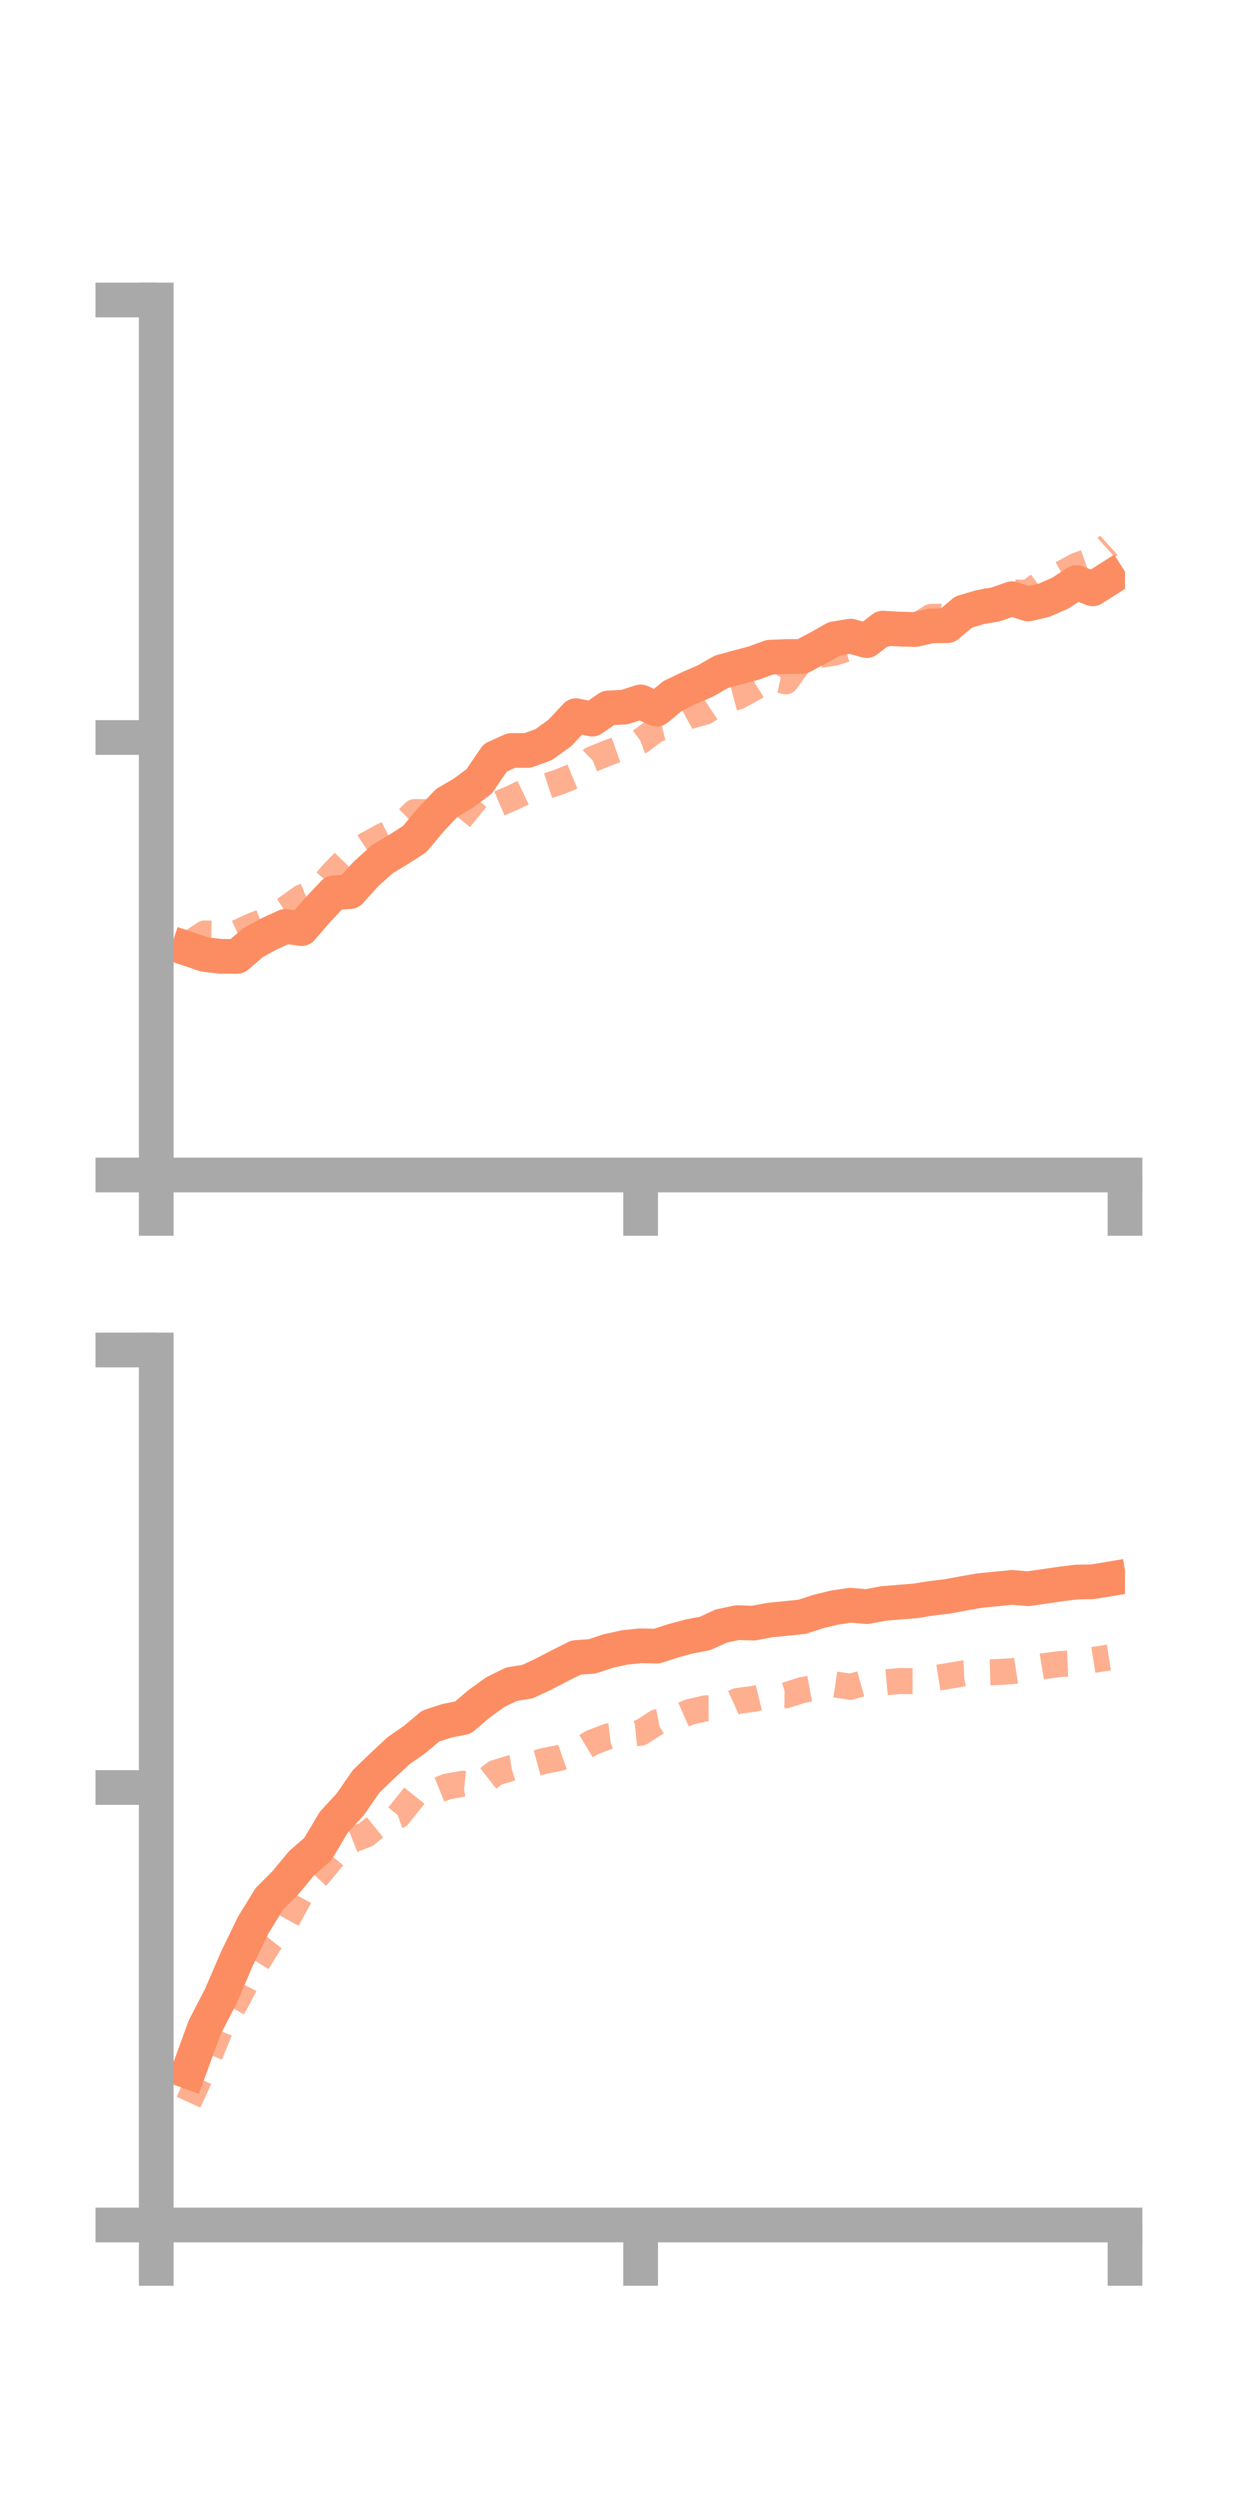 <?xml version="1.0" encoding="utf-8" standalone="no"?>
<!DOCTYPE svg PUBLIC "-//W3C//DTD SVG 1.1//EN"
  "http://www.w3.org/Graphics/SVG/1.1/DTD/svg11.dtd">
<!-- Created with matplotlib (https://matplotlib.org/) -->
<svg height="144pt" version="1.1" viewBox="0 0 72 144" width="72pt" xmlns="http://www.w3.org/2000/svg" xmlns:xlink="http://www.w3.org/1999/xlink">
 <defs>
  <style type="text/css">*{stroke-linecap:butt;stroke-linejoin:round;}</style>
 </defs>
 <g id="figure_1">
  <g id="patch_1">
   <path d="M 0 144 
L 72 144 
L 72 0 
L 0 0 
z
" style="fill:none;"/>
  </g>
  <g id="axes_1">
   <g id="patch_2">
    <path d="M 9 67.68 
L 64.8 67.68 
L 64.8 17.28 
L 9 17.28 
z
" style="fill:none;"/>
   </g>
   <g id="matplotlib.axis_1">
    <g id="xtick_1">
     <g id="line2d_1">
      <defs>
       <path d="M 0 0 
L 0 3.5 
" id="mf526115545" style="stroke:#a9a9a9;stroke-width:2;"/>
      </defs>
      <g>
       <use style="fill:#a9a9a9;stroke:#a9a9a9;stroke-width:2;" x="9" xlink:href="#mf526115545" y="67.68"/>
      </g>
     </g>
    </g>
    <g id="xtick_2">
     <g id="line2d_2">
      <g>
       <use style="fill:#a9a9a9;stroke:#a9a9a9;stroke-width:2;" x="36.9" xlink:href="#mf526115545" y="67.68"/>
      </g>
     </g>
    </g>
    <g id="xtick_3">
     <g id="line2d_3">
      <g>
       <use style="fill:#a9a9a9;stroke:#a9a9a9;stroke-width:2;" x="64.8" xlink:href="#mf526115545" y="67.68"/>
      </g>
     </g>
    </g>
   </g>
   <g id="matplotlib.axis_2">
    <g id="ytick_1">
     <g id="line2d_4">
      <defs>
       <path d="M 0 0 
L -3.5 0 
" id="m179804c85c" style="stroke:#a9a9a9;stroke-width:2;"/>
      </defs>
      <g>
       <use style="fill:#a9a9a9;stroke:#a9a9a9;stroke-width:2;" x="9" xlink:href="#m179804c85c" y="67.68"/>
      </g>
     </g>
    </g>
    <g id="ytick_2">
     <g id="line2d_5">
      <g>
       <use style="fill:#a9a9a9;stroke:#a9a9a9;stroke-width:2;" x="9" xlink:href="#m179804c85c" y="42.48"/>
      </g>
     </g>
    </g>
    <g id="ytick_3">
     <g id="line2d_6">
      <g>
       <use style="fill:#a9a9a9;stroke:#a9a9a9;stroke-width:2;" x="9" xlink:href="#m179804c85c" y="17.28"/>
      </g>
     </g>
    </g>
   </g>
   <g id="line2d_7">
    <path clip-path="url(#p5b436fd523)" d="M 10.86 54.665 
L 11.79 54.979 
L 12.72 55.086 
L 13.65 55.091 
L 14.58 54.292 
L 15.51 53.788 
L 16.44 53.36 
L 17.37 53.488 
L 18.3 52.41 
L 19.23 51.427 
L 20.16 51.356 
L 21.09 50.328 
L 22.02 49.492 
L 22.95 48.933 
L 23.88 48.335 
L 24.81 47.225 
L 25.74 46.238 
L 26.67 45.7 
L 27.6 45.006 
L 28.53 43.644 
L 29.46 43.226 
L 30.39 43.226 
L 31.32 42.887 
L 32.25 42.216 
L 33.18 41.223 
L 34.11 41.421 
L 35.04 40.777 
L 35.97 40.73 
L 36.9 40.431 
L 37.83 40.845 
L 38.76 40.074 
L 39.69 39.631 
L 40.62 39.228 
L 41.55 38.698 
L 42.48 38.442 
L 43.41 38.196 
L 44.34 37.856 
L 45.27 37.816 
L 46.2 37.811 
L 47.13 37.322 
L 48.06 36.795 
L 48.99 36.641 
L 49.92 36.899 
L 50.85 36.179 
L 51.78 36.234 
L 52.71 36.262 
L 53.64 36.047 
L 54.57 36.039 
L 55.5 35.256 
L 56.43 34.977 
L 57.36 34.812 
L 58.29 34.486 
L 59.22 34.79 
L 60.15 34.569 
L 61.08 34.161 
L 62.01 33.557 
L 62.94 33.918 
L 63.87 33.326 
" style="fill:none;stroke:#fc8d62;stroke-linecap:square;stroke-width:2;"/>
   </g>
   <g id="line2d_8">
    <path clip-path="url(#p5b436fd523)" d="M 10.86 54.386 
L 11.79 53.769 
L 12.72 53.782 
L 13.65 53.732 
L 14.58 53.306 
L 15.51 52.94 
L 16.44 52.357 
L 17.37 51.694 
L 18.3 51.311 
L 19.23 50.242 
L 20.16 49.296 
L 21.09 48.677 
L 22.02 48.171 
L 22.95 47.7 
L 23.88 46.776 
L 24.81 46.788 
L 25.74 46.684 
L 26.67 46.35 
L 27.6 47.101 
L 28.53 46.379 
L 29.46 45.981 
L 30.39 45.534 
L 31.32 45.336 
L 32.25 45.028 
L 33.18 44.646 
L 34.11 43.733 
L 35.04 43.355 
L 35.97 43.03 
L 36.9 42.688 
L 37.83 41.993 
L 38.76 41.767 
L 39.69 41.251 
L 40.62 40.996 
L 41.55 40.382 
L 42.48 40.139 
L 43.41 39.633 
L 44.34 39.044 
L 45.27 39.245 
L 46.2 37.952 
L 47.13 37.738 
L 48.06 37.596 
L 48.99 37.307 
L 49.92 36.62 
L 50.85 36.559 
L 51.78 36.309 
L 52.71 36.108 
L 53.64 35.531 
L 54.57 35.516 
L 55.5 35.021 
L 56.43 34.788 
L 57.36 34.452 
L 58.29 34.124 
L 59.22 34.148 
L 60.15 33.464 
L 61.08 33.089 
L 62.01 32.583 
L 62.94 32.251 
L 63.87 31.408 
" style="fill:none;stroke:#fc8d62;stroke-dasharray:1.5,1.5;stroke-dashoffset:0;stroke-opacity:0.7;stroke-width:1.5;"/>
   </g>
   <g id="patch_3">
    <path d="M 9 67.68 
L 9 17.28 
" style="fill:none;stroke:#a9a9a9;stroke-linecap:square;stroke-linejoin:miter;stroke-width:2;"/>
   </g>
   <g id="patch_4">
    <path d="M 64.8 67.68 
L 64.8 17.28 
" style="fill:none;"/>
   </g>
   <g id="patch_5">
    <path d="M 9 67.68 
L 64.8 67.68 
" style="fill:none;stroke:#a9a9a9;stroke-linecap:square;stroke-linejoin:miter;stroke-width:2;"/>
   </g>
   <g id="patch_6">
    <path d="M 9 17.28 
L 64.8 17.28 
" style="fill:none;"/>
   </g>
  </g>
  <g id="axes_2">
   <g id="patch_7">
    <path d="M 9 128.16 
L 64.8 128.16 
L 64.8 77.76 
L 9 77.76 
z
" style="fill:none;"/>
   </g>
   <g id="matplotlib.axis_3">
    <g id="xtick_4">
     <g id="line2d_9">
      <g>
       <use style="fill:#a9a9a9;stroke:#a9a9a9;stroke-width:2;" x="9" xlink:href="#mf526115545" y="128.16"/>
      </g>
     </g>
    </g>
    <g id="xtick_5">
     <g id="line2d_10">
      <g>
       <use style="fill:#a9a9a9;stroke:#a9a9a9;stroke-width:2;" x="36.9" xlink:href="#mf526115545" y="128.16"/>
      </g>
     </g>
    </g>
    <g id="xtick_6">
     <g id="line2d_11">
      <g>
       <use style="fill:#a9a9a9;stroke:#a9a9a9;stroke-width:2;" x="64.8" xlink:href="#mf526115545" y="128.16"/>
      </g>
     </g>
    </g>
   </g>
   <g id="matplotlib.axis_4">
    <g id="ytick_4">
     <g id="line2d_12">
      <g>
       <use style="fill:#a9a9a9;stroke:#a9a9a9;stroke-width:2;" x="9" xlink:href="#m179804c85c" y="128.16"/>
      </g>
     </g>
    </g>
    <g id="ytick_5">
     <g id="line2d_13">
      <g>
       <use style="fill:#a9a9a9;stroke:#a9a9a9;stroke-width:2;" x="9" xlink:href="#m179804c85c" y="102.96"/>
      </g>
     </g>
    </g>
    <g id="ytick_6">
     <g id="line2d_14">
      <g>
       <use style="fill:#a9a9a9;stroke:#a9a9a9;stroke-width:2;" x="9" xlink:href="#m179804c85c" y="77.76"/>
      </g>
     </g>
    </g>
   </g>
   <g id="line2d_15">
    <path clip-path="url(#pbd578cb9d1)" d="M 10.86 119.325 
L 11.79 116.777 
L 12.72 114.976 
L 13.65 112.814 
L 14.58 110.895 
L 15.51 109.381 
L 16.44 108.446 
L 17.37 107.325 
L 18.3 106.515 
L 19.23 104.954 
L 20.16 103.949 
L 21.09 102.608 
L 22.02 101.712 
L 22.95 100.846 
L 23.88 100.198 
L 24.81 99.42 
L 25.74 99.117 
L 26.67 98.93 
L 27.6 98.137 
L 28.53 97.467 
L 29.46 97.011 
L 30.39 96.86 
L 31.32 96.423 
L 32.25 95.94 
L 33.18 95.473 
L 34.11 95.407 
L 35.04 95.098 
L 35.97 94.893 
L 36.9 94.797 
L 37.83 94.819 
L 38.76 94.514 
L 39.69 94.263 
L 40.62 94.084 
L 41.55 93.657 
L 42.48 93.463 
L 43.41 93.493 
L 44.34 93.315 
L 45.27 93.223 
L 46.2 93.128 
L 47.13 92.825 
L 48.06 92.597 
L 48.99 92.459 
L 49.92 92.543 
L 50.85 92.365 
L 51.78 92.284 
L 52.71 92.212 
L 53.64 92.062 
L 54.57 91.954 
L 55.5 91.778 
L 56.43 91.617 
L 57.36 91.526 
L 58.29 91.434 
L 59.22 91.511 
L 60.15 91.376 
L 61.08 91.241 
L 62.01 91.126 
L 62.94 91.111 
L 63.87 90.955 
" style="fill:none;stroke:#fc8d62;stroke-linecap:square;stroke-width:2;"/>
   </g>
   <g id="line2d_16">
    <path clip-path="url(#pbd578cb9d1)" d="M 10.86 121.087 
L 11.79 119.059 
L 12.72 116.822 
L 13.65 115.211 
L 14.58 113.431 
L 15.51 111.924 
L 16.44 110.756 
L 17.37 109.055 
L 18.3 108.04 
L 19.23 106.923 
L 20.16 106.031 
L 21.09 105.667 
L 22.02 104.91 
L 22.95 104.579 
L 23.88 103.415 
L 24.81 103.286 
L 25.74 102.908 
L 26.67 102.744 
L 27.6 102.842 
L 28.53 102.12 
L 29.46 101.837 
L 30.39 101.69 
L 31.32 101.437 
L 32.25 101.251 
L 33.18 100.924 
L 34.11 100.366 
L 35.04 100.013 
L 35.97 99.904 
L 36.9 99.806 
L 37.83 99.208 
L 38.76 99.03 
L 39.69 98.62 
L 40.62 98.404 
L 41.55 98.397 
L 42.48 97.976 
L 43.41 97.855 
L 44.34 97.631 
L 45.27 97.647 
L 46.2 97.35 
L 47.13 97.18 
L 48.06 97.018 
L 48.99 97.158 
L 49.92 96.901 
L 50.85 96.917 
L 51.78 96.831 
L 52.71 96.831 
L 53.64 96.691 
L 54.57 96.544 
L 55.5 96.386 
L 56.43 96.341 
L 57.36 96.315 
L 58.29 96.263 
L 59.22 96.121 
L 60.15 95.967 
L 61.08 95.846 
L 62.01 95.807 
L 62.94 95.619 
L 63.87 95.472 
" style="fill:none;stroke:#fc8d62;stroke-dasharray:1.5,1.5;stroke-dashoffset:0;stroke-opacity:0.7;stroke-width:1.5;"/>
   </g>
   <g id="patch_8">
    <path d="M 9 128.16 
L 9 77.76 
" style="fill:none;stroke:#a9a9a9;stroke-linecap:square;stroke-linejoin:miter;stroke-width:2;"/>
   </g>
   <g id="patch_9">
    <path d="M 64.8 128.16 
L 64.8 77.76 
" style="fill:none;"/>
   </g>
   <g id="patch_10">
    <path d="M 9 128.16 
L 64.8 128.16 
" style="fill:none;stroke:#a9a9a9;stroke-linecap:square;stroke-linejoin:miter;stroke-width:2;"/>
   </g>
   <g id="patch_11">
    <path d="M 9 77.76 
L 64.8 77.76 
" style="fill:none;"/>
   </g>
  </g>
 </g>
 <defs>
  <clipPath id="p5b436fd523">
   <rect height="50.4" width="55.8" x="9" y="17.28"/>
  </clipPath>
  <clipPath id="pbd578cb9d1">
   <rect height="50.4" width="55.8" x="9" y="77.76"/>
  </clipPath>
 </defs>
</svg>
